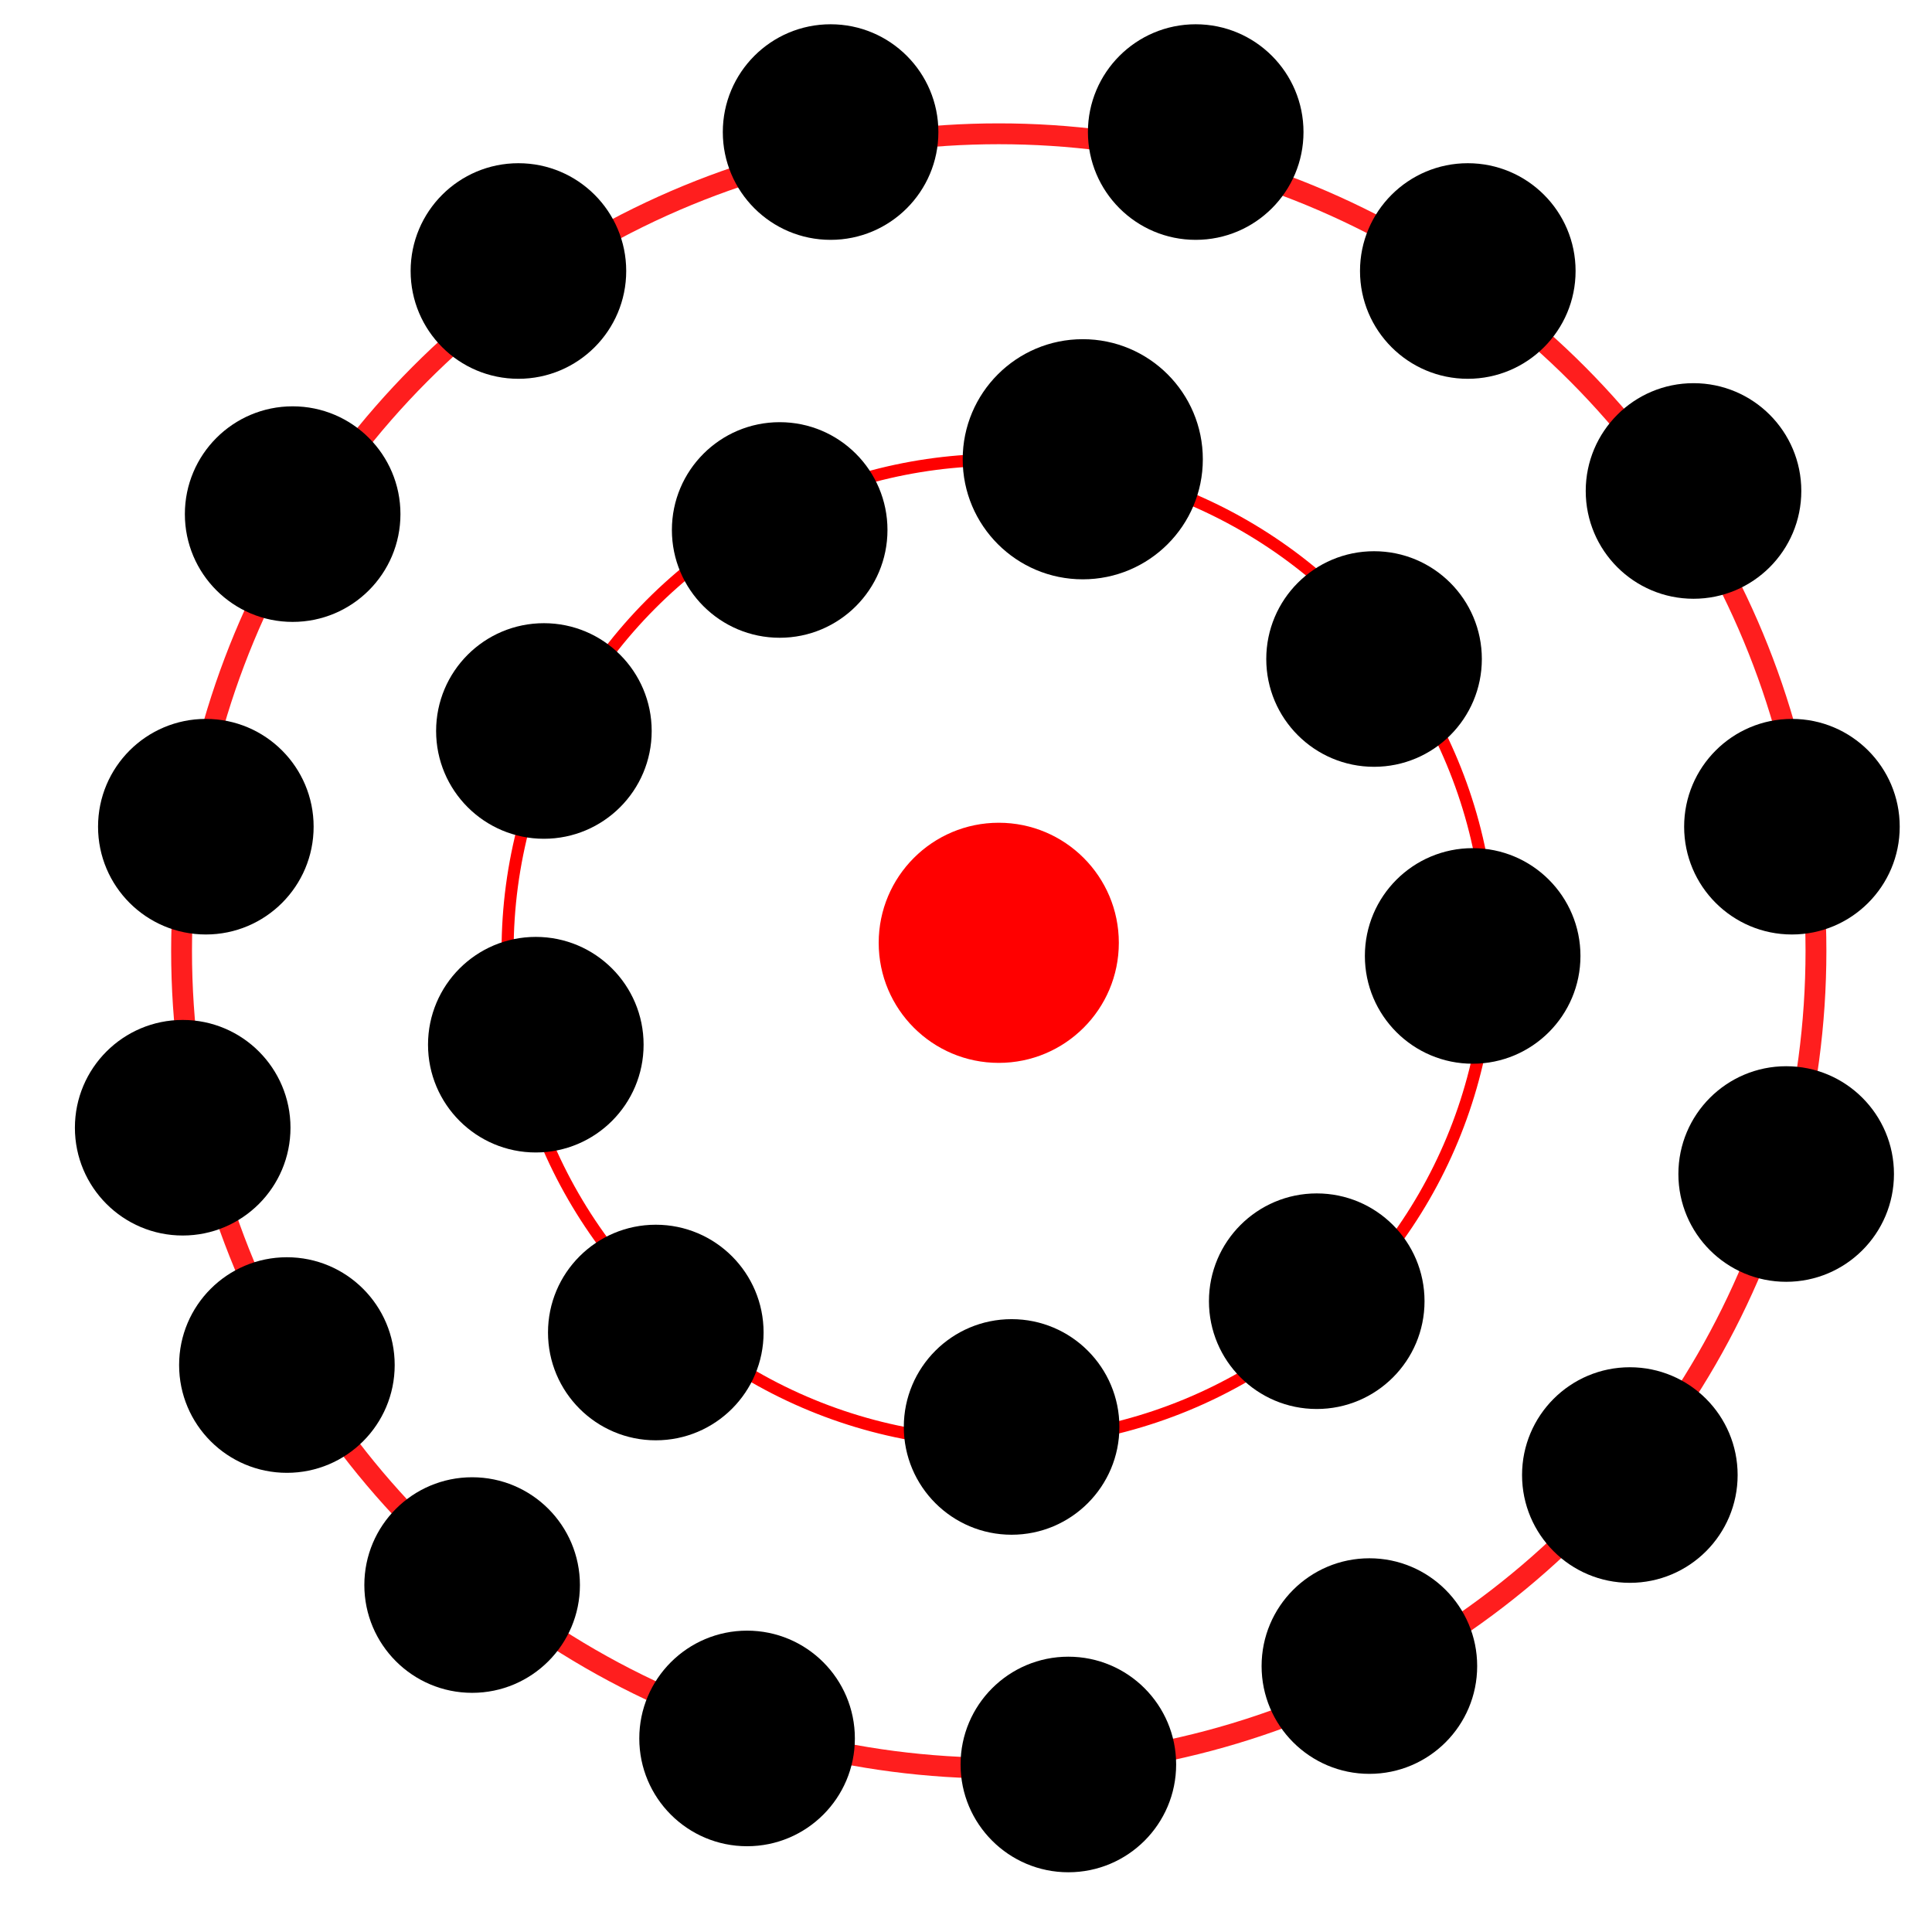 <svg xmlns="http://www.w3.org/2000/svg" width="48" height="48" viewBox="16 -12 48 48"><circle cx="40.814" cy="11.627" r="20.303" fill="none" stroke="red" stroke-width=".518" opacity=".88"/><circle cx="40.814" cy="11.627" r="12.203" fill="none" stroke="red" stroke-width=".3"/><circle cx="50.138" cy="4.373" r="2.678"/><circle cx="29.513" cy="6.161" r="2.678"/><circle cx="40.814" cy="11.424" r="2.983" fill="red"/><circle cx="42.901" cy="-.59" r="2.983"/><circle cx="52.588" cy="11.75" r="2.678"/><circle cx="48.714" cy="20.328" r="2.678"/><circle cx="41.133" cy="23.452" r="2.678"/><circle cx="32.293" cy="21.106" r="2.678"/><circle cx="35.371" cy="1.167" r="2.678"/><circle cx="21.114" cy="8.539" r="2.678"/><circle cx="29.312" cy="13.955" r="2.678"/><circle cx="23.271" cy=".773" r="2.678"/><circle cx="28.88" cy="-5.267" r="2.678"/><circle cx="36.636" cy="-8.719" r="2.678"/><circle cx="45.707" cy="-8.719" r="2.678"/><circle cx="52.467" cy="-5.267" r="2.678"/><circle cx="58.075" cy=".198" r="2.678"/><circle cx="60.52" cy="8.539" r="2.678"/><circle cx="60.377" cy="17.168" r="2.678"/><circle cx="56.493" cy="24.647" r="2.678"/><circle cx="50.022" cy="29.393" r="2.678"/><circle cx="42.543" cy="31.838" r="2.678"/><circle cx="34.561" cy="31.191" r="2.678"/><circle cx="27.73" cy="27.38" r="2.678"/><circle cx="23.128" cy="21.914" r="2.678"/><circle cx="20.539" cy="16.018" r="2.678"/></svg>